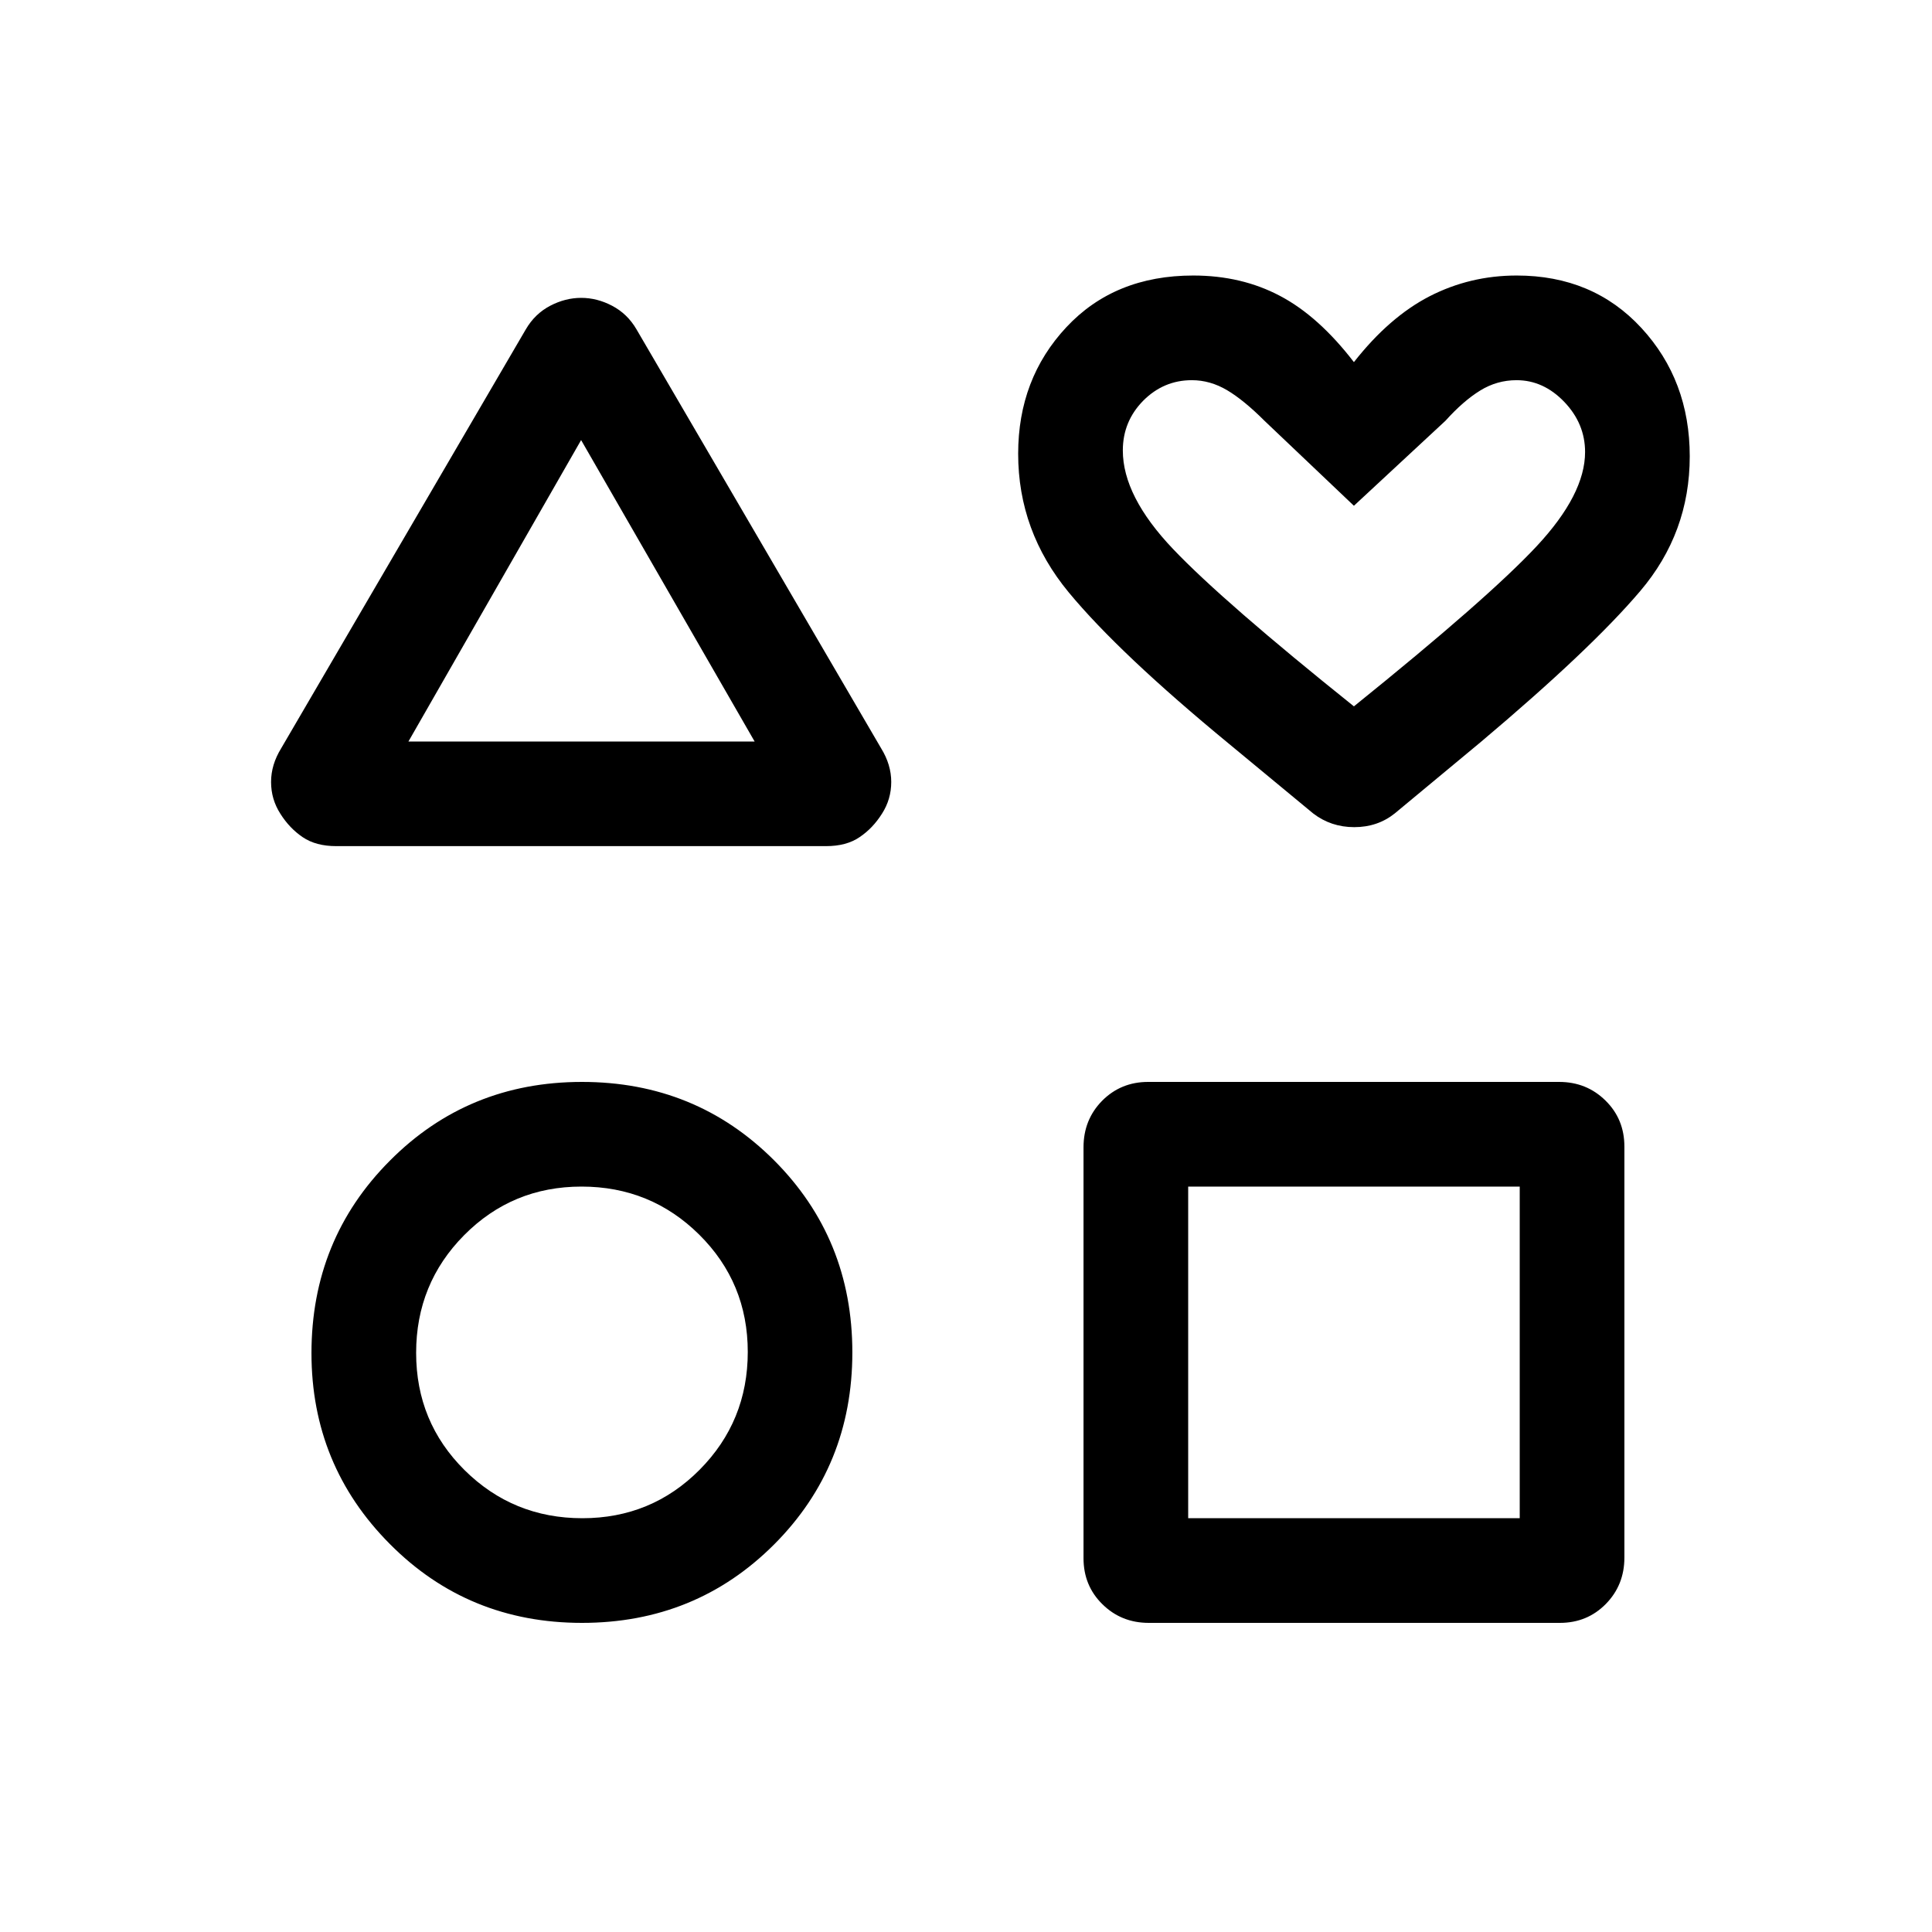 <svg width="23" height="23" viewBox="0 0 23 23" fill="none" xmlns="http://www.w3.org/2000/svg">
<mask id="mask0_855_8268" style="mask-type:alpha" maskUnits="userSpaceOnUse" x="0" y="0" width="23" height="23">
<path d="M23 0H0V23H23V0Z" fill="#D9D9D9"/>
</mask>
<g mask="url(#mask0_855_8268)">
<path d="M3.347 8.909L6.259 3.922C6.332 3.796 6.43 3.703 6.55 3.64C6.671 3.577 6.794 3.546 6.919 3.546C7.044 3.546 7.167 3.577 7.287 3.64C7.407 3.703 7.505 3.796 7.578 3.922L10.49 8.909C10.57 9.039 10.61 9.172 10.61 9.309C10.61 9.447 10.573 9.573 10.499 9.688C10.427 9.802 10.339 9.895 10.233 9.966C10.128 10.038 9.995 10.073 9.833 10.073H4.004C3.842 10.073 3.709 10.038 3.603 9.966C3.498 9.895 3.41 9.802 3.338 9.688C3.264 9.573 3.227 9.447 3.227 9.309C3.227 9.172 3.267 9.039 3.347 8.909ZM6.928 19.32C6.025 19.32 5.262 19.007 4.641 18.381C4.019 17.756 3.708 16.998 3.708 16.109C3.708 15.206 4.019 14.442 4.641 13.818C5.262 13.193 6.025 12.88 6.928 12.88C7.831 12.88 8.593 13.191 9.215 13.813C9.836 14.435 10.147 15.197 10.147 16.1C10.147 17.003 9.836 17.765 9.215 18.387C8.593 19.009 7.831 19.32 6.928 19.32ZM6.933 18.074C7.482 18.074 7.948 17.881 8.329 17.497C8.711 17.112 8.902 16.644 8.902 16.095C8.902 15.545 8.709 15.08 8.324 14.698C7.939 14.317 7.472 14.126 6.923 14.126C6.373 14.126 5.908 14.319 5.526 14.704C5.145 15.088 4.954 15.556 4.954 16.105C4.954 16.655 5.146 17.12 5.531 17.502C5.916 17.883 6.383 18.074 6.933 18.074ZM4.862 8.828H8.984L6.918 5.239L4.862 8.828ZM12.899 18.55V13.658C12.899 13.439 12.973 13.255 13.12 13.105C13.268 12.956 13.45 12.88 13.668 12.88H18.561C18.779 12.88 18.963 12.954 19.113 13.102C19.263 13.249 19.338 13.432 19.338 13.65V18.543C19.338 18.761 19.264 18.945 19.117 19.095C18.969 19.245 18.787 19.32 18.569 19.32H13.676C13.458 19.32 13.274 19.246 13.124 19.098C12.974 18.951 12.899 18.768 12.899 18.55ZM14.145 18.074H18.092V14.126H14.145V18.074ZM15.632 9.683L14.631 8.855C13.76 8.138 13.124 7.537 12.723 7.052C12.322 6.567 12.121 6.017 12.121 5.402C12.121 4.807 12.312 4.305 12.695 3.895C13.078 3.485 13.581 3.28 14.205 3.28C14.589 3.28 14.933 3.361 15.239 3.523C15.545 3.684 15.838 3.947 16.118 4.311C16.399 3.953 16.699 3.692 17.019 3.527C17.339 3.363 17.684 3.28 18.056 3.28C18.661 3.28 19.156 3.488 19.54 3.904C19.924 4.32 20.116 4.83 20.116 5.433C20.116 6.04 19.919 6.575 19.526 7.037C19.133 7.5 18.501 8.098 17.63 8.832L16.605 9.683C16.469 9.792 16.308 9.847 16.122 9.847C15.937 9.847 15.773 9.792 15.632 9.683ZM16.118 8.409C17.186 7.548 17.912 6.912 18.295 6.501C18.678 6.09 18.87 5.717 18.87 5.381C18.87 5.157 18.788 4.958 18.623 4.785C18.458 4.613 18.269 4.526 18.054 4.526C17.899 4.526 17.754 4.567 17.62 4.65C17.487 4.732 17.349 4.852 17.208 5.009L16.118 6.021L15.053 5.009C14.89 4.846 14.741 4.724 14.608 4.645C14.474 4.566 14.335 4.526 14.189 4.526C13.964 4.526 13.771 4.608 13.609 4.771C13.448 4.935 13.367 5.132 13.367 5.363C13.367 5.727 13.567 6.118 13.966 6.537C14.365 6.956 15.083 7.58 16.118 8.409Z" fill="black"/>
</g>
</svg>
